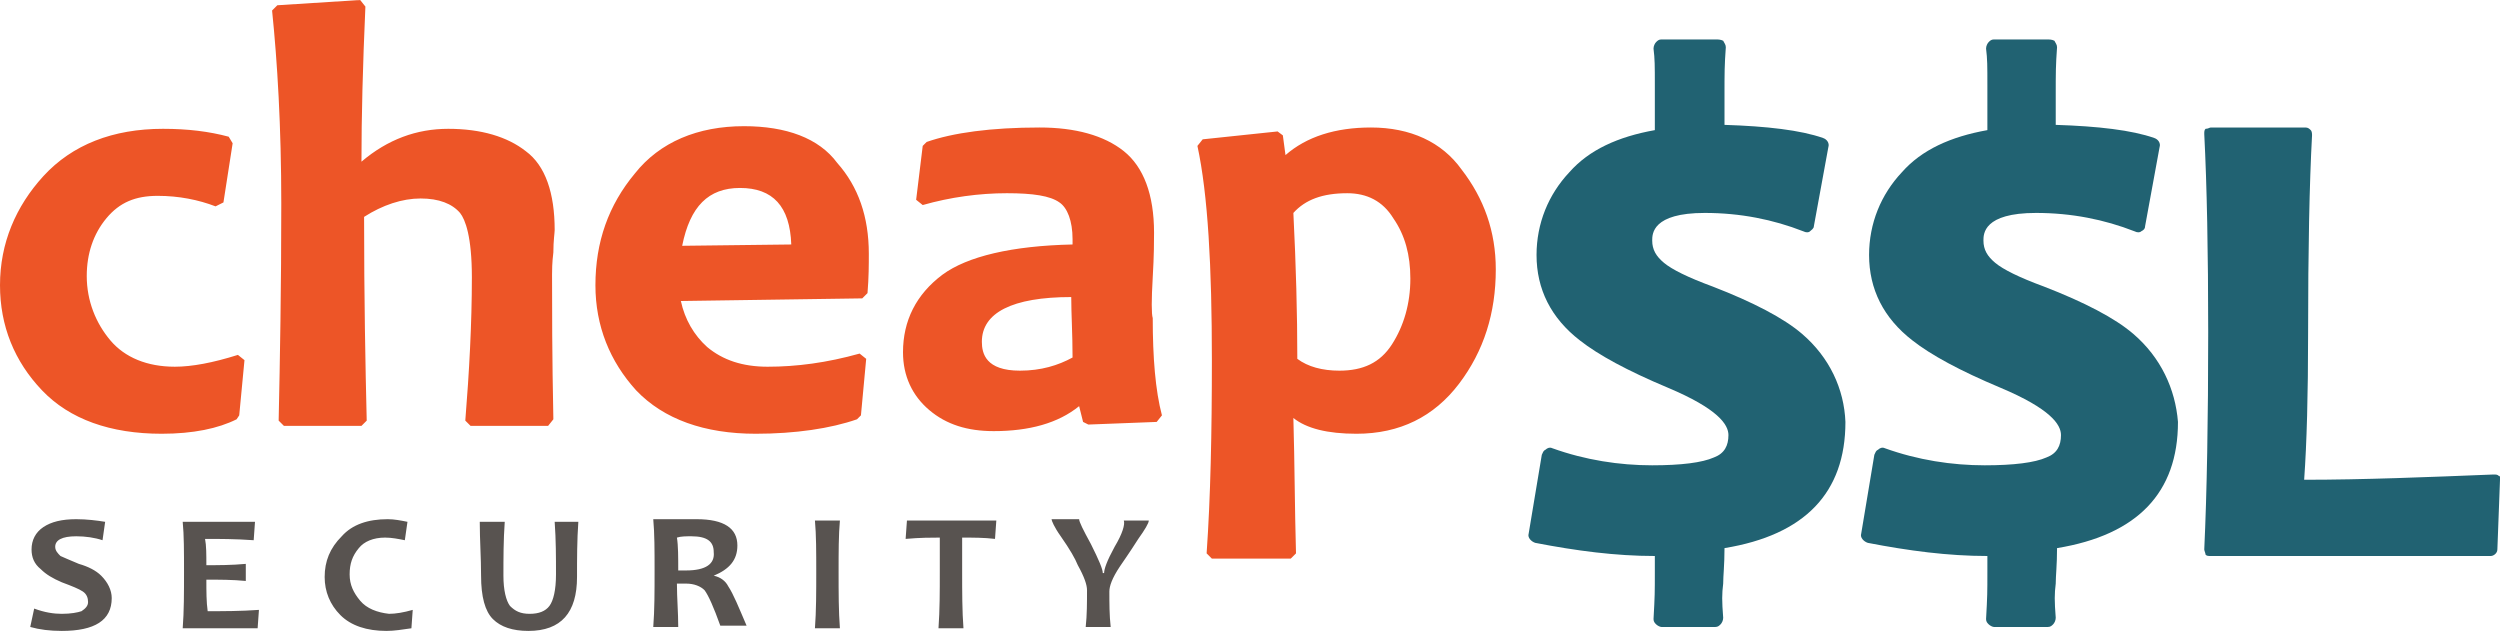 <?xml version="1.0" ?>
<!-- Generator: Adobe Illustrator 21.1.0, SVG Export Plug-In . SVG Version: 6.00 Build 0)  -->
<svg xmlns="http://www.w3.org/2000/svg"  version="1.1" id="Layer_1" x="0px" y="0px" viewBox="0 0 190.2 48" style="enable-background:new 0 0 190.2 48;" xml:space="preserve">
	<style type="text/css">
	.st0{fill:#ED5527;}
	.st1{fill:#585350;}
	.st2{fill:#216272;}
</style>
	<path class="st0" d="M18.2,31.6l0.4-4.2l-0.5-0.4c-1.9,0.6-3.5,0.9-4.8,0.9c-2.1,0-3.8-0.7-4.9-2S6.6,22.9,6.6,21  c0-1.7,0.5-3.2,1.5-4.4s2.2-1.7,3.9-1.7c1.6,0,3.1,0.3,4.4,0.8l0.6-0.3l0.7-4.5l-0.3-0.5c-1.5-0.4-3.1-0.6-5-0.6  c-3.8,0-6.9,1.2-9.1,3.6C1.2,15.7,0,18.5,0,21.7c0,3.1,1.1,5.8,3.2,8c2.1,2.2,5.2,3.3,9.1,3.3c2.4,0,4.3-0.4,5.7-1.1  C18,31.9,18.2,31.6,18.2,31.6z M42.1,31.9c-0.1-4.9-0.1-8.6-0.1-11c0-0.3,0-0.9,0.1-1.7c0-0.9,0.1-1.5,0.1-1.7c0-2.8-0.7-4.9-2.2-6  c-1.4-1.1-3.4-1.7-5.9-1.7c-2.4,0-4.6,0.8-6.6,2.5c0-3.4,0.1-7.3,0.3-11.8L27.4,0l-6.3,0.4l-0.4,0.4c0.4,3.9,0.7,8.8,0.7,14.7  c0,6.4-0.1,11.9-0.2,16.5l0.4,0.4h5.9l0.4-0.4c-0.1-4.1-0.2-9.3-0.2-15.5c1.4-0.9,2.9-1.4,4.3-1.4c1.4,0,2.4,0.4,3,1.1  c0.4,0.5,0.9,1.8,0.9,4.9c0,3.5-0.2,7.2-0.5,10.9l0.4,0.4h5.9L42.1,31.9L42.1,31.9z M56.6,9.6c-3.5,0-6.4,1.2-8.3,3.6  c-2,2.4-3,5.2-3,8.5c0,3.1,1.1,5.8,3.1,8c2.1,2.2,5.2,3.3,9.1,3.3c3,0,5.7-0.4,7.7-1.1l0.3-0.3l0.4-4.3l-0.5-0.4c-2.5,0.7-4.8,1-7,1  c-1.9,0-3.4-0.5-4.6-1.5c-1-0.9-1.7-2.1-2-3.5l13.8-0.2l0.4-0.4c0.1-1.2,0.1-2.2,0.1-3c0-2.8-0.8-5.1-2.4-6.9  C62.3,10.5,59.8,9.6,56.6,9.6L56.6,9.6z M51.9,18.7c0.6-3,2-4.4,4.4-4.4c2.5,0,3.8,1.4,3.9,4.3L51.9,18.7z M87.7,21.1  c0.1-1.7,0.1-2.8,0.1-3.4c0-2.9-0.8-5-2.3-6.2c-1.5-1.2-3.7-1.8-6.4-1.8c-3.7,0-6.6,0.4-8.6,1.1l-0.3,0.3l-0.5,4.1l0.5,0.4  c2.1-0.6,4.3-0.9,6.4-0.9c2,0,3.3,0.2,4,0.7c0.6,0.4,1,1.4,1,2.8v0.4c-4.6,0.1-8,0.9-9.9,2.3c-2,1.5-3,3.5-3,5.9  c0,1.8,0.7,3.3,2,4.4c1.3,1.1,2.9,1.6,4.9,1.6c2.7,0,4.9-0.6,6.5-1.9c0.1,0.4,0.2,0.8,0.3,1.2l0.4,0.2l5.2-0.2l0.4-0.5  c-0.5-1.9-0.7-4.4-0.7-7.4C87.6,23.9,87.6,22.8,87.7,21.1z M77.6,28.2c-2.6,0-2.9-1.3-2.9-2.2c0-2.2,2.3-3.4,6.8-3.4  c0,1.3,0.1,2.8,0.1,4.6C80.5,27.8,79.2,28.2,77.6,28.2z M104.3,9.7c-2.7,0-4.9,0.7-6.5,2.1l-0.2-1.5L97.2,10l-5.7,0.6l-0.4,0.5  c0.8,3.7,1.1,9.2,1.1,16.3c0,5.5-0.1,10.4-0.4,14.7l0.4,0.4h6l0.4-0.4c-0.1-3.5-0.1-6.9-0.2-10.3c1,0.8,2.6,1.2,4.8,1.2  c3.3,0,5.9-1.3,7.8-3.8c1.9-2.5,2.8-5.4,2.8-8.7c0-2.9-0.9-5.4-2.6-7.6C109.7,10.8,107.3,9.7,104.3,9.7z M105.9,26.2  c-0.9,1.4-2.2,2-4,2c-1.3,0-2.4-0.3-3.2-0.9c0-3.4-0.1-7.1-0.3-11.1c0.9-1,2.2-1.5,4.1-1.5c1.5,0,2.7,0.6,3.5,1.9  c0.9,1.3,1.3,2.8,1.3,4.6C107.3,23.1,106.8,24.8,105.9,26.2L105.9,26.2z"/>
	<path class="st1" d="M7.7,43.8c-0.4-0.4-1-0.7-1.7-0.9c-0.7-0.3-1.2-0.5-1.4-0.6c-0.2-0.2-0.4-0.4-0.4-0.7c0-0.5,0.5-0.8,1.6-0.8  c0.7,0,1.4,0.1,2,0.3L8,39.7c-0.6-0.1-1.4-0.2-2.2-0.2c-1.1,0-1.9,0.2-2.5,0.6s-0.9,1-0.9,1.7c0,0.6,0.2,1.1,0.7,1.5  C3.5,43.7,4,44,4.7,44.3C5.5,44.6,6,44.8,6.3,45c0.3,0.2,0.4,0.5,0.4,0.8c0,0.3-0.2,0.5-0.5,0.7c-0.3,0.1-0.8,0.2-1.5,0.2  c-0.6,0-1.3-0.1-2.1-0.4l-0.3,1.4C3,47.9,3.8,48,4.7,48c2.5,0,3.8-0.8,3.8-2.5C8.5,44.9,8.2,44.3,7.7,43.8L7.7,43.8z M15.7,44.1  c1,0,2,0,3,0.1v-1.3c-1.1,0.1-2.1,0.1-3,0.1c0-0.8,0-1.5-0.1-2c1.1,0,2.3,0,3.7,0.1l0.1-1.4h-5.5C14,40.7,14,42,14,43.5  c0,1.6,0,3-0.1,4.3h5.7l0.1-1.4c-1.4,0.1-2.7,0.1-3.9,0.1C15.7,45.8,15.7,45,15.7,44.1L15.7,44.1z M27.4,45.7  c-0.5-0.6-0.8-1.2-0.8-2c0-0.8,0.2-1.4,0.7-2c0.4-0.5,1.1-0.8,2-0.8c0.5,0,1,0.1,1.5,0.2l0.2-1.4c-0.5-0.1-1-0.2-1.5-0.2  c-1.5,0-2.7,0.4-3.5,1.3c-0.9,0.9-1.3,1.9-1.3,3.1c0,1.1,0.4,2.1,1.2,2.9c0.8,0.8,2,1.2,3.5,1.2c0.6,0,1.2-0.1,1.9-0.2l0.1-1.4  c-0.7,0.2-1.3,0.3-1.8,0.3C28.7,46.6,27.9,46.3,27.4,45.7L27.4,45.7z M42.3,43.7c0,1.2-0.2,2-0.5,2.4c-0.3,0.4-0.8,0.6-1.5,0.6  c-0.7,0-1.1-0.2-1.5-0.6c-0.3-0.4-0.5-1.2-0.5-2.3c0-1.3,0-2.7,0.1-4.1h-1.9c0,1.4,0.1,2.7,0.1,4.1c0,1.6,0.3,2.7,0.9,3.3  c0.6,0.6,1.5,0.9,2.7,0.9c2.5,0,3.7-1.4,3.7-4.1c0-1.4,0-2.8,0.1-4.2h-1.8C42.3,41.1,42.3,42.4,42.3,43.7L42.3,43.7z M54.3,43.8  L54.3,43.8c1.2-0.5,1.8-1.2,1.8-2.3c0-1.3-1-2-3.1-2c-0.4,0-0.8,0-1.2,0c-0.4,0-0.7,0-0.9,0h-1.2c0.1,1.1,0.1,2.4,0.1,3.9  c0,1.6,0,3-0.1,4.3h1.9c0-1.1-0.1-2.2-0.1-3.3h0.7c0.6,0,1.1,0.2,1.4,0.5c0.3,0.4,0.7,1.3,1.2,2.7h2c-0.6-1.4-1-2.4-1.4-3  C55.2,44.2,54.8,43.9,54.3,43.8L54.3,43.8z M52.2,43.4h-0.6c0-1,0-1.9-0.1-2.5c0.3-0.1,0.7-0.1,1.1-0.1c1.2,0,1.7,0.4,1.7,1.2  C54.4,42.9,53.7,43.4,52.2,43.4z M62,39.6c0.1,1.1,0.1,2.4,0.1,3.9c0,1.5,0,3-0.1,4.3h1.9c-0.1-1.3-0.1-2.7-0.1-4.3  c0-1.5,0-2.8,0.1-3.9H62z M68.9,41c1.1-0.1,2-0.1,2.6-0.1c0,0.8,0,1.7,0,2.6c0,1.5,0,2.9-0.1,4.3h1.9c-0.1-1.3-0.1-2.8-0.1-4.3v-2.6  c0.8,0,1.7,0,2.5,0.1l0.1-1.4H69L68.9,41L68.9,41z M84.8,41.6c-0.6,1.1-0.8,1.7-0.8,2h-0.1c0-0.3-0.3-1-0.9-2.2  c-0.6-1.1-0.9-1.7-0.9-1.9h-2.1c0,0.1,0.2,0.6,0.7,1.3c0.7,1,1.1,1.7,1.3,2.2c0.5,0.9,0.7,1.5,0.7,1.9c0,0.9,0,1.9-0.1,2.8h1.9  c-0.1-0.9-0.1-1.8-0.1-2.7c0-0.4,0.2-1,0.8-1.9c0.2-0.3,0.7-1,1.4-2.1c0.5-0.7,0.8-1.2,0.8-1.4h-1.9C85.6,39.9,85.4,40.6,84.8,41.6z  "/>
	<path class="st2" d="M137.1,25.4c-1.4-1.2-3.7-2.4-6.8-3.6c-1.9-0.7-3.1-1.3-3.7-1.8c-0.6-0.5-0.9-1-0.9-1.7c0-0.5,0-2.1,4-2.1  c2.7,0,5.2,0.5,7.5,1.4c0.2,0.1,0.4,0.1,0.5,0s0.3-0.2,0.3-0.4l1.1-6c0.1-0.3-0.1-0.6-0.4-0.7c-1.7-0.6-4.3-0.9-7.5-1V7.2  c0-1.7,0-2.2,0.1-3.6c0-0.2-0.1-0.3-0.2-0.5C130.9,3,130.7,3,130.5,3h-4.1c-0.2,0-0.3,0.1-0.4,0.2c-0.1,0.1-0.2,0.3-0.2,0.5  c0.1,0.8,0.1,1.3,0.1,2.8c0,0.8,0,1.9,0,3.4c-2.8,0.5-5,1.5-6.5,3.2c-1.6,1.7-2.5,3.9-2.5,6.3c0,2.6,1.1,4.8,3.3,6.5  c1.4,1.1,3.6,2.3,6.7,3.6c3.8,1.6,4.6,2.8,4.6,3.6c0,0.8-0.3,1.4-1.1,1.7c-0.9,0.4-2.5,0.6-4.7,0.6c-2.5,0-5.1-0.4-7.6-1.3  c-0.2-0.1-0.4,0-0.5,0.1c-0.2,0.1-0.2,0.2-0.3,0.4l-1,6c-0.1,0.3,0.2,0.6,0.5,0.7c3.1,0.6,6.1,1,9.1,1v1.2c0,1.6,0,1.8-0.1,3.6  c0,0.2,0.1,0.3,0.2,0.4c0.1,0.1,0.3,0.2,0.4,0.2h4.1c0.2,0,0.3-0.1,0.4-0.2s0.2-0.3,0.2-0.5c-0.1-1.3-0.1-1.8,0-2.6  c0-0.6,0.1-1.4,0.1-2.7c6.1-1,9.2-4.2,9.2-9.6C140.3,29.6,139.2,27.2,137.1,25.4z M190.1,36.2c-0.1-0.1-0.2-0.1-0.4-0.1  c-5,0.2-9.9,0.4-14.4,0.4c0.2-2.8,0.3-6.5,0.3-11.1c0-6.4,0.1-11.4,0.3-15.1c0-0.1,0-0.3-0.1-0.4c-0.1-0.1-0.2-0.2-0.4-0.2h-7.2  c-0.1,0-0.2,0.1-0.4,0.1c-0.1,0.1-0.1,0.2-0.1,0.4c0.2,3.9,0.3,9,0.3,15.1c0,6.6-0.1,12.2-0.3,16.5c0,0.1,0.1,0.3,0.1,0.4  c0.1,0.1,0.2,0.1,0.4,0.1h21.3c0.2,0,0.5-0.2,0.5-0.5l0.2-5.3C190.3,36.4,190.2,36.2,190.1,36.2z M162.3,25.4  c-1.4-1.2-3.7-2.4-6.8-3.6c-1.9-0.7-3.1-1.3-3.7-1.8c-0.6-0.5-0.9-1-0.9-1.7c0-0.5,0-2.1,4-2.1c2.7,0,5.2,0.5,7.5,1.4  c0.2,0.1,0.4,0.1,0.5,0c0.2-0.1,0.3-0.2,0.3-0.4l1.1-6c0.1-0.3-0.1-0.6-0.4-0.7c-1.7-0.6-4.3-0.9-7.5-1V7.2c0-1.7,0-2.2,0.1-3.6  c0-0.2-0.1-0.3-0.2-0.5C156.1,3,155.9,3,155.8,3h-4.1c-0.2,0-0.3,0.1-0.4,0.2c-0.1,0.1-0.2,0.3-0.2,0.5c0.1,0.8,0.1,1.3,0.1,2.8  c0,0.8,0,1.9,0,3.4c-2.8,0.5-5,1.5-6.5,3.2c-1.6,1.7-2.5,3.9-2.5,6.3c0,2.6,1.1,4.8,3.3,6.5c1.4,1.1,3.6,2.3,6.7,3.6  c3.8,1.6,4.6,2.8,4.6,3.6c0,0.8-0.3,1.4-1.1,1.7c-0.9,0.4-2.5,0.6-4.7,0.6c-2.5,0-5.1-0.4-7.6-1.3c-0.2-0.1-0.4,0-0.5,0.1  c-0.2,0.1-0.2,0.2-0.3,0.4l-1,6c-0.1,0.3,0.2,0.6,0.5,0.7c3.1,0.6,6.1,1,9.1,1v1.2c0,1.6,0,1.8-0.1,3.6c0,0.2,0.1,0.3,0.2,0.4  c0.1,0.1,0.3,0.2,0.4,0.2h4.1c0.2,0,0.3-0.1,0.4-0.2s0.2-0.3,0.2-0.5c-0.1-1.3-0.1-1.8,0-2.6c0-0.6,0.1-1.4,0.1-2.7  c6.1-1,9.2-4.2,9.2-9.6C165.5,29.6,164.4,27.2,162.3,25.4L162.3,25.4z"/>
</svg>
